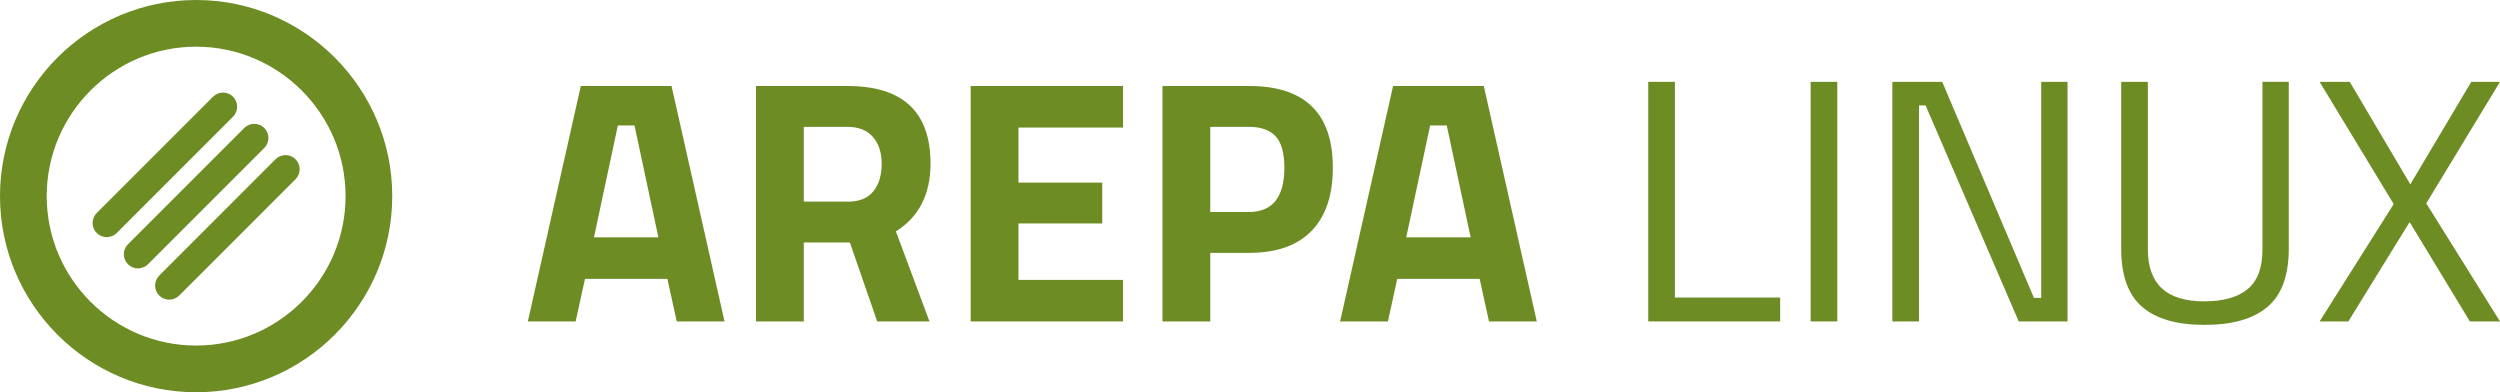 <?xml version="1.0" encoding="UTF-8" standalone="no"?>
<!-- Generator: Adobe Illustrator 15.0.0, SVG Export Plug-In . SVG Version: 6.00 Build 0)  -->

<svg
   xmlns:dc="http://purl.org/dc/elements/1.1/"
   xmlns:cc="http://creativecommons.org/ns#"
   xmlns:rdf="http://www.w3.org/1999/02/22-rdf-syntax-ns#"
   xmlns:svg="http://www.w3.org/2000/svg"
   xmlns="http://www.w3.org/2000/svg"
   xmlns:sodipodi="http://sodipodi.sourceforge.net/DTD/sodipodi-0.dtd"
   xmlns:inkscape="http://www.inkscape.org/namespaces/inkscape"
   version="1.1"
   id="Layer_1"
   x="0px"
   y="0px"
   width="274.063"
   height="43"
   viewBox="0 0 274.063 43"
   enable-background="new 0 0 291.5 58"
   xml:space="preserve"
   inkscape:version="0.48.3.1 r9886"
   sodipodi:docname="arepa_linux.svg"><defs
   id="defs3084" /><sodipodi:namedview
   pagecolor="#ffffff"
   bordercolor="#666666"
   borderopacity="1"
   objecttolerance="10"
   gridtolerance="10"
   guidetolerance="10"
   inkscape:pageopacity="0"
   inkscape:pageshadow="2"
   inkscape:window-width="640"
   inkscape:window-height="480"
   id="namedview3082"
   showgrid="false"
   fit-margin-top="0"
   fit-margin-left="0"
   fit-margin-right="0"
   fit-margin-bottom="0"
   inkscape:zoom="1.5608919"
   inkscape:cx="137.031"
   inkscape:cy="21.5"
   inkscape:window-x="0"
   inkscape:window-y="27"
   inkscape:window-maximized="0"
   inkscape:current-layer="Layer_1" />
<g
   id="g3038"
   transform="translate(-8.719,-7.5)">
	<g
   enable-background="new    "
   id="g3040">
		<path
   d="m 66.584,42.737 5.808,-25.811 h 9.944 l 5.808,25.811 h -5.238 l -1.024,-4.669 h -9.033 l -1.025,4.669 h -5.24 z m 9.869,-21.483 -2.619,12.26 h 7.061 l -2.619,-12.26 h -1.823 z"
   id="path3042"
   inkscape:connector-curvature="0"
   style="fill:#6d8d24" />
		<path
   d="m 96.836,34.083 v 8.654 h -5.238 v -25.81 h 10.02 c 6.074,0 9.11,2.835 9.11,8.503 0,3.365 -1.266,5.845 -3.796,7.439 l 3.682,9.868 h -5.73 l -2.999,-8.654 h -5.049 z m 7.629,-5.617 c 0.607,-0.759 0.91,-1.759 0.91,-2.998 0,-1.24 -0.322,-2.227 -0.967,-2.961 -0.646,-0.733 -1.576,-1.101 -2.791,-1.101 h -4.781 v 8.198 h 4.857 c 1.241,0 2.164,-0.379 2.772,-1.138 z"
   id="path3044"
   inkscape:connector-curvature="0"
   style="fill:#6d8d24" />
		<path
   d="m 115.13,42.737 v -25.81 h 16.701 v 4.555 h -11.463 v 6.035 h 9.186 v 4.479 h -9.186 v 6.187 h 11.463 v 4.555 H 115.13 z"
   id="path3046"
   inkscape:connector-curvature="0"
   style="fill:#6d8d24" />
		<path
   d="m 145.646,35.222 h -4.251 v 7.516 h -5.238 V 16.927 h 9.489 c 6.123,0 9.186,2.986 9.186,8.958 0,3.012 -0.778,5.32 -2.334,6.927 -1.557,1.607 -3.84,2.41 -6.852,2.41 z m -4.25,-4.479 h 4.213 c 2.606,0 3.909,-1.619 3.909,-4.858 0,-1.594 -0.316,-2.738 -0.948,-3.435 -0.633,-0.696 -1.62,-1.044 -2.961,-1.044 h -4.213 v 9.337 z"
   id="path3048"
   inkscape:connector-curvature="0"
   style="fill:#6d8d24" />
		<path
   d="m 155.629,42.737 5.807,-25.811 h 9.945 l 5.807,25.811 h -5.238 l -1.023,-4.669 h -9.034 l -1.024,4.669 h -5.24 z m 9.869,-21.483 -2.619,12.26 h 7.06 l -2.619,-12.26 h -1.822 z"
   id="path3050"
   inkscape:connector-curvature="0"
   style="fill:#6d8d24" />
		<path
   d="M 203.87,42.737 H 189.408 V 16.472 h 2.924 v 23.646 h 11.538 v 2.619 z"
   id="path3052"
   inkscape:connector-curvature="0"
   style="fill:#6d8d24" />
		<path
   d="M 207.21,42.737 V 16.472 h 2.923 v 26.266 h -2.923 z"
   id="path3054"
   inkscape:connector-curvature="0"
   style="fill:#6d8d24" />
		<path
   d="M 216.167,42.737 V 16.472 h 5.466 l 10.059,23.685 h 0.797 V 16.472 h 2.885 v 26.266 h -5.352 L 219.811,19.053 h -0.721 v 23.685 h -2.923 z"
   id="path3056"
   inkscape:connector-curvature="0"
   style="fill:#6d8d24" />
		<path
   d="m 244.179,34.842 c 0,3.797 2.05,5.693 6.149,5.693 2.125,0 3.726,-0.448 4.801,-1.347 1.076,-0.897 1.613,-2.347 1.613,-4.347 v -18.37 h 2.885 v 18.295 c 0,2.936 -0.777,5.062 -2.334,6.376 -1.557,1.316 -3.853,1.975 -6.889,1.975 -3.037,0 -5.32,-0.658 -6.852,-1.975 -1.531,-1.314 -2.297,-3.44 -2.297,-6.376 V 16.472 h 2.923 v 18.37 z"
   id="path3058"
   inkscape:connector-curvature="0"
   style="fill:#6d8d24" />
		<path
   d="m 266.309,16.472 6.643,11.235 6.68,-11.235 h 3.15 l -8.084,13.322 8.084,12.943 h -3.303 l -6.604,-10.894 -6.719,10.894 h -3.15 l 8.123,-12.867 -8.123,-13.398 h 3.303 z"
   id="path3060"
   inkscape:connector-curvature="0"
   style="fill:#6d8d24" />
	</g>
	<g
   id="g3062">
		<g
   id="g3064">
			<path
   d="m 30.219,50.5 c -11.855,0 -21.5,-9.645 -21.5,-21.5 0,-11.855 9.645,-21.5 21.5,-21.5 11.854,0 21.5,9.645 21.5,21.5 0,11.855 -9.646,21.5 -21.5,21.5 z m 0,-37.882 c -9.033,0 -16.38,7.349 -16.38,16.382 0,9.032 7.347,16.381 16.38,16.381 9.032,0 16.383,-7.349 16.383,-16.381 0,-9.033 -7.351,-16.382 -16.383,-16.382 z"
   id="path3066"
   inkscape:connector-curvature="0"
   style="fill:#6d8d24" />
		</g>
		<g
   id="g3068">
			<g
   id="g3070">
				<path
   d="m 34.263,18.101 c 0.607,0.605 0.607,1.588 0,2.193 l -12.748,12.75 c -0.606,0.604 -1.589,0.604 -2.193,0 l 0,0 C 18.717,32.438 18.717,31.456 19.32,30.851 l 12.751,-12.75 c 0.605,-0.606 1.586,-0.607 2.192,0 l 0,0 z"
   id="path3072"
   inkscape:connector-curvature="0"
   style="fill:#6d8d24" />
			</g>
			<g
   id="g3074">
				<path
   d="m 37.69,21.528 c 0.606,0.604 0.605,1.588 0,2.192 L 24.94,36.47 c -0.605,0.605 -1.587,0.605 -2.192,0 l 0,0 C 22.143,35.865 22.143,34.882 22.747,34.277 L 35.499,21.528 c 0.605,-0.605 1.587,-0.606 2.191,0 l 0,0 z"
   id="path3076"
   inkscape:connector-curvature="0"
   style="fill:#6d8d24" />
			</g>
			<g
   id="g3078">
				<path
   d="m 41.119,24.955 c 0.605,0.606 0.605,1.588 -0.002,2.193 l -12.749,12.75 c -0.605,0.605 -1.587,0.605 -2.191,0 l 0,0 C 25.57,39.293 25.57,38.31 26.176,37.705 l 12.748,-12.75 c 0.606,-0.605 1.59,-0.605 2.195,0 l 0,0 z"
   id="path3080"
   inkscape:connector-curvature="0"
   style="fill:#6d8d24" />
			</g>
		</g>
	</g>
</g>
</svg>